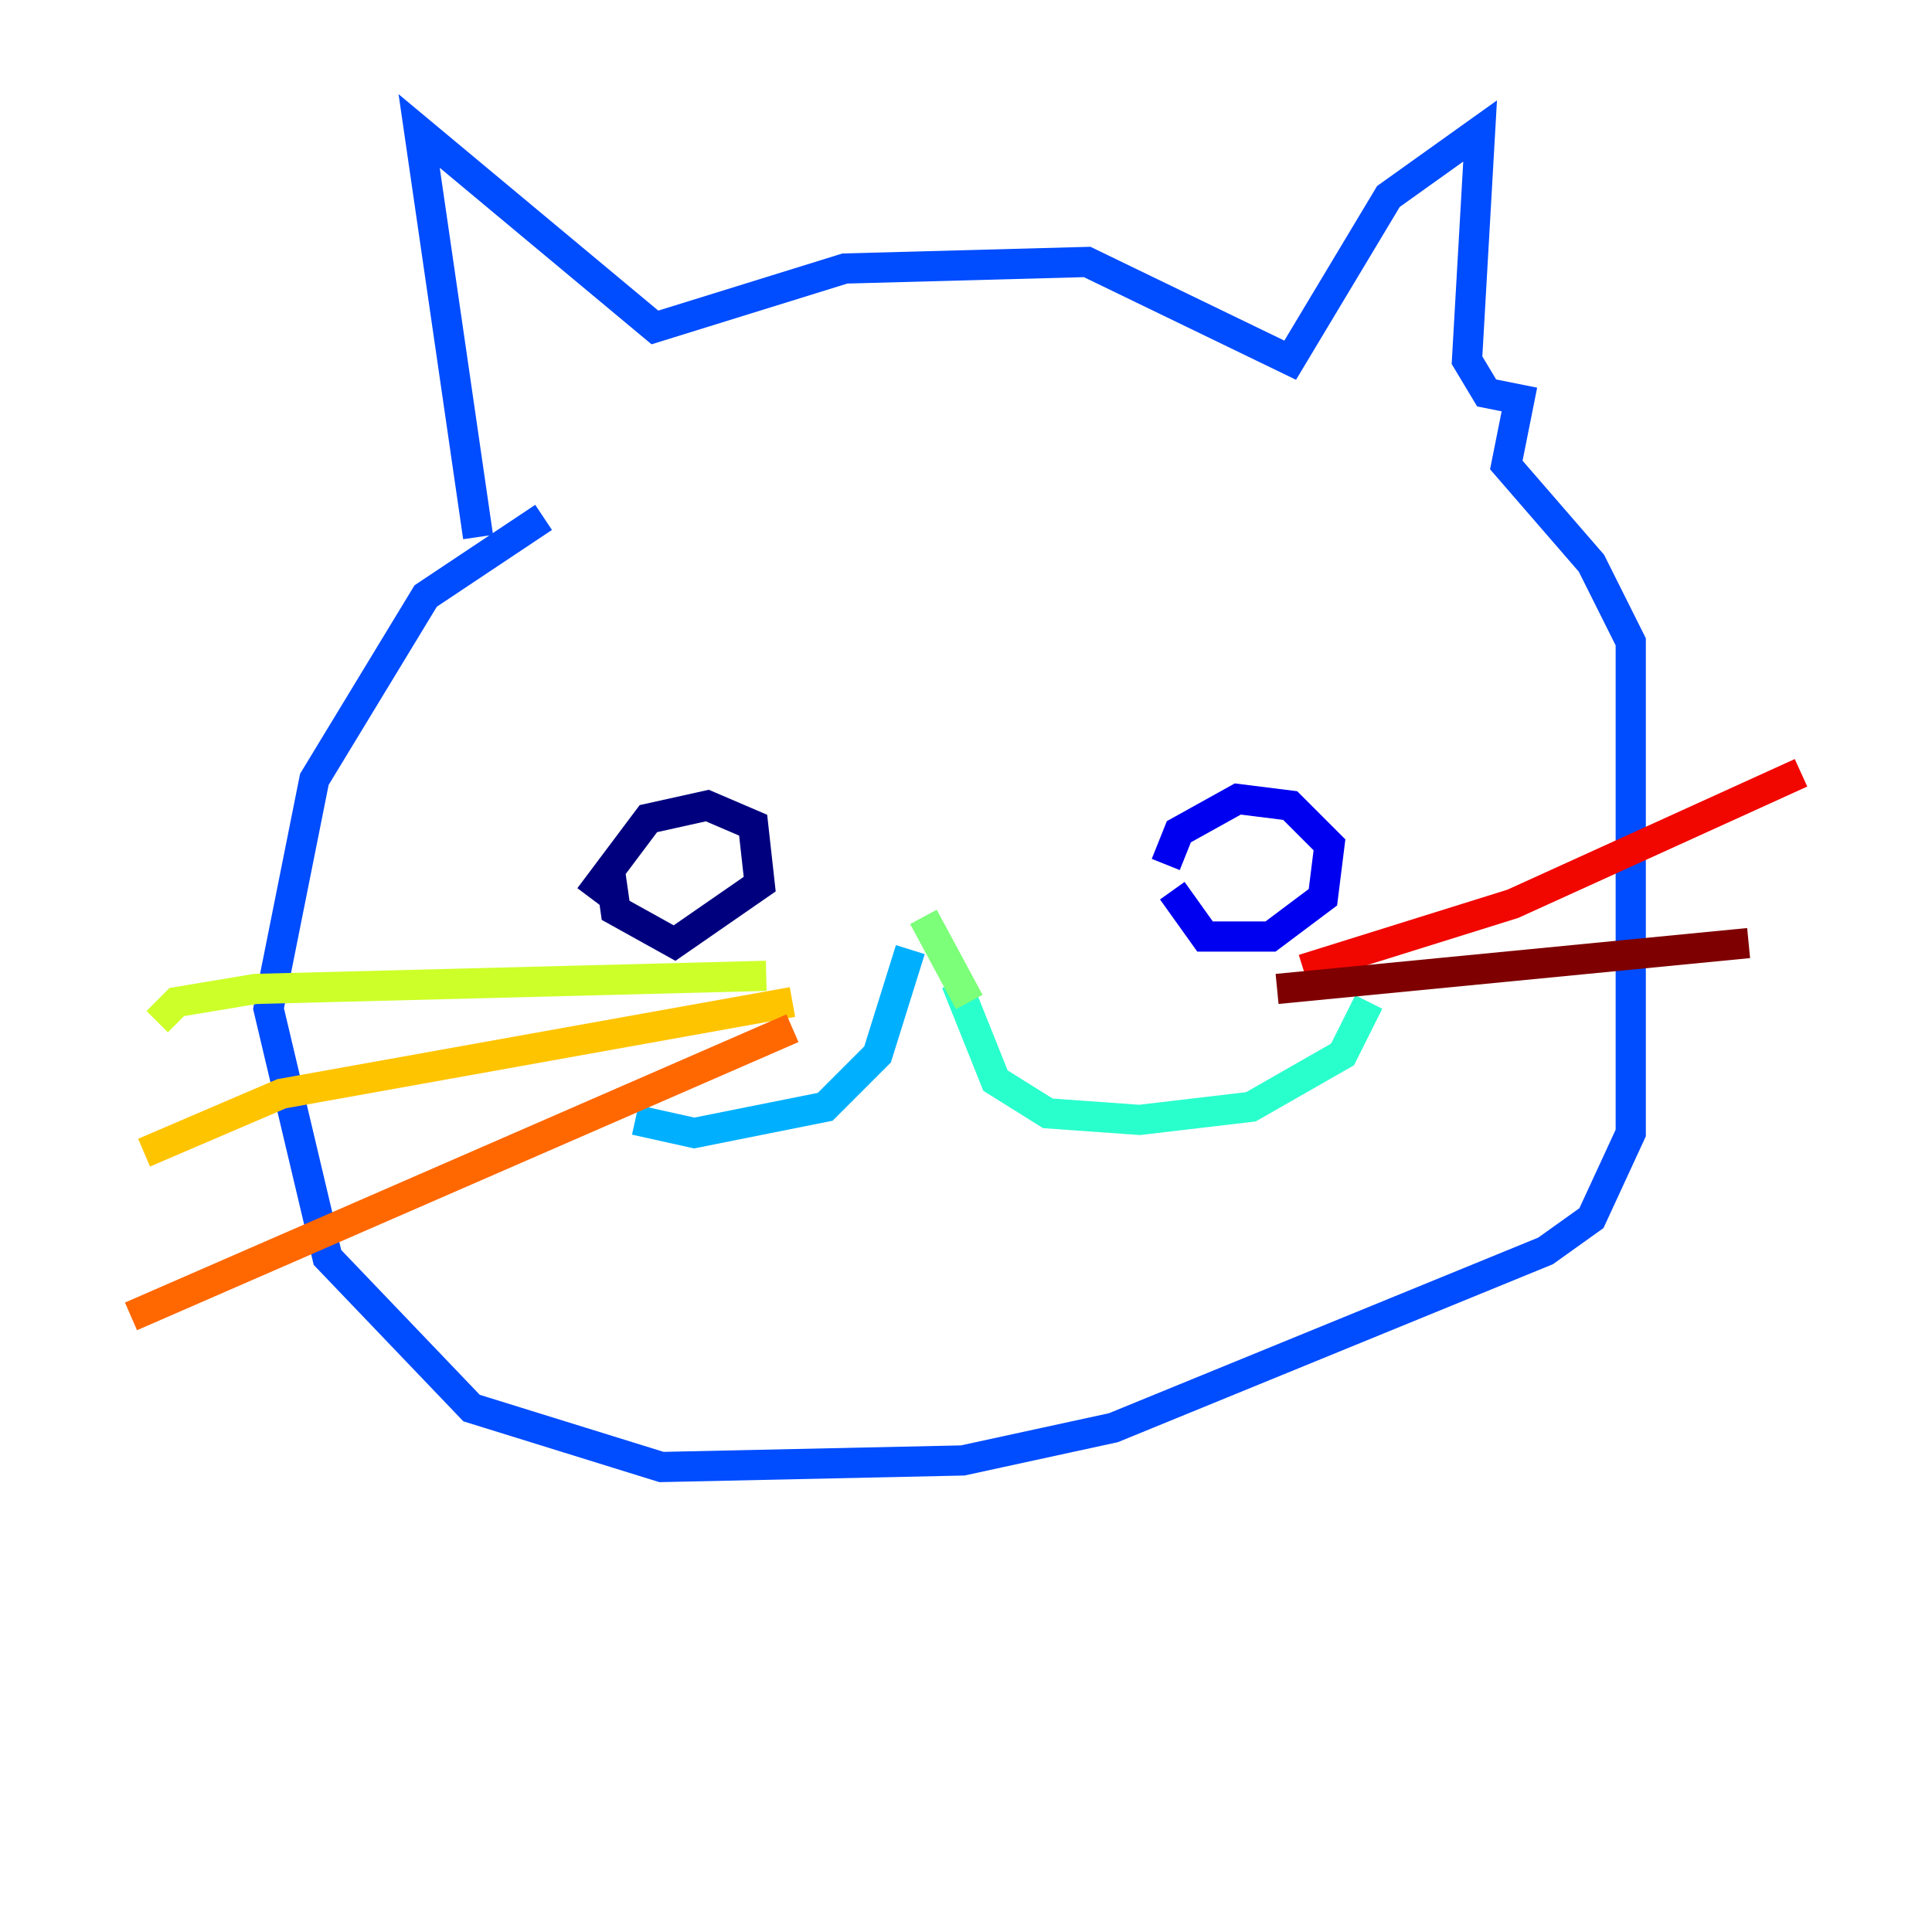 <?xml version="1.0" encoding="utf-8" ?>
<svg baseProfile="tiny" height="128" version="1.2" viewBox="0,0,128,128" width="128" xmlns="http://www.w3.org/2000/svg" xmlns:ev="http://www.w3.org/2001/xml-events" xmlns:xlink="http://www.w3.org/1999/xlink"><defs /><polyline fill="none" points="40.352,57.275 40.786,60.312 44.691,62.481 50.332,58.576 49.898,54.671 46.861,53.37 42.956,54.237 39.051,59.444" stroke="#00007f" stroke-width="2" /><polyline fill="none" points="77.668,59.01 79.837,62.047 84.176,62.047 87.647,59.444 88.081,55.973 85.478,53.37 82.007,52.936 78.102,55.105 77.234,57.275" stroke="#0000f1" stroke-width="2" /><polyline fill="none" points="31.675,35.58 27.77,8.678 43.39,21.695 55.973,17.79 72.027,17.356 85.478,23.864 91.986,13.017 98.061,8.678 97.193,23.864 98.495,26.034 100.664,26.468 99.797,30.807 105.437,37.315 108.041,42.522 108.041,75.064 105.437,80.705 102.4,82.875 73.763,94.59 63.783,96.759 43.824,97.193 31.241,93.288 21.695,83.308 17.79,66.82 20.827,51.634 28.203,39.485 36.014,34.278" stroke="#004cff" stroke-width="2" /><polyline fill="none" points="60.312,62.915 58.142,69.858 54.671,73.329 45.993,75.064 42.088,74.197" stroke="#00b0ff" stroke-width="2" /><polyline fill="none" points="63.349,65.085 65.953,71.593 69.424,73.763 75.498,74.197 82.875,73.329 88.949,69.858 90.685,66.386" stroke="#29ffcd" stroke-width="2" /><polyline fill="none" points="64.217,66.386 61.18,60.746" stroke="#7cff79" stroke-width="2" /><polyline fill="none" points="50.766,64.651 16.922,65.519 11.715,66.386 10.414,67.688" stroke="#cdff29" stroke-width="2" /><polyline fill="none" points="52.502,66.386 18.658,72.461 9.546,76.366" stroke="#ffc400" stroke-width="2" /><polyline fill="none" points="52.502,68.122 8.678,87.214" stroke="#ff6700" stroke-width="2" /><polyline fill="none" points="86.346,64.217 100.231,59.878 119.322,51.2" stroke="#f10700" stroke-width="2" /><polyline fill="none" points="84.61,65.519 115.851,62.481" stroke="#7f0000" stroke-width="2" /></svg>